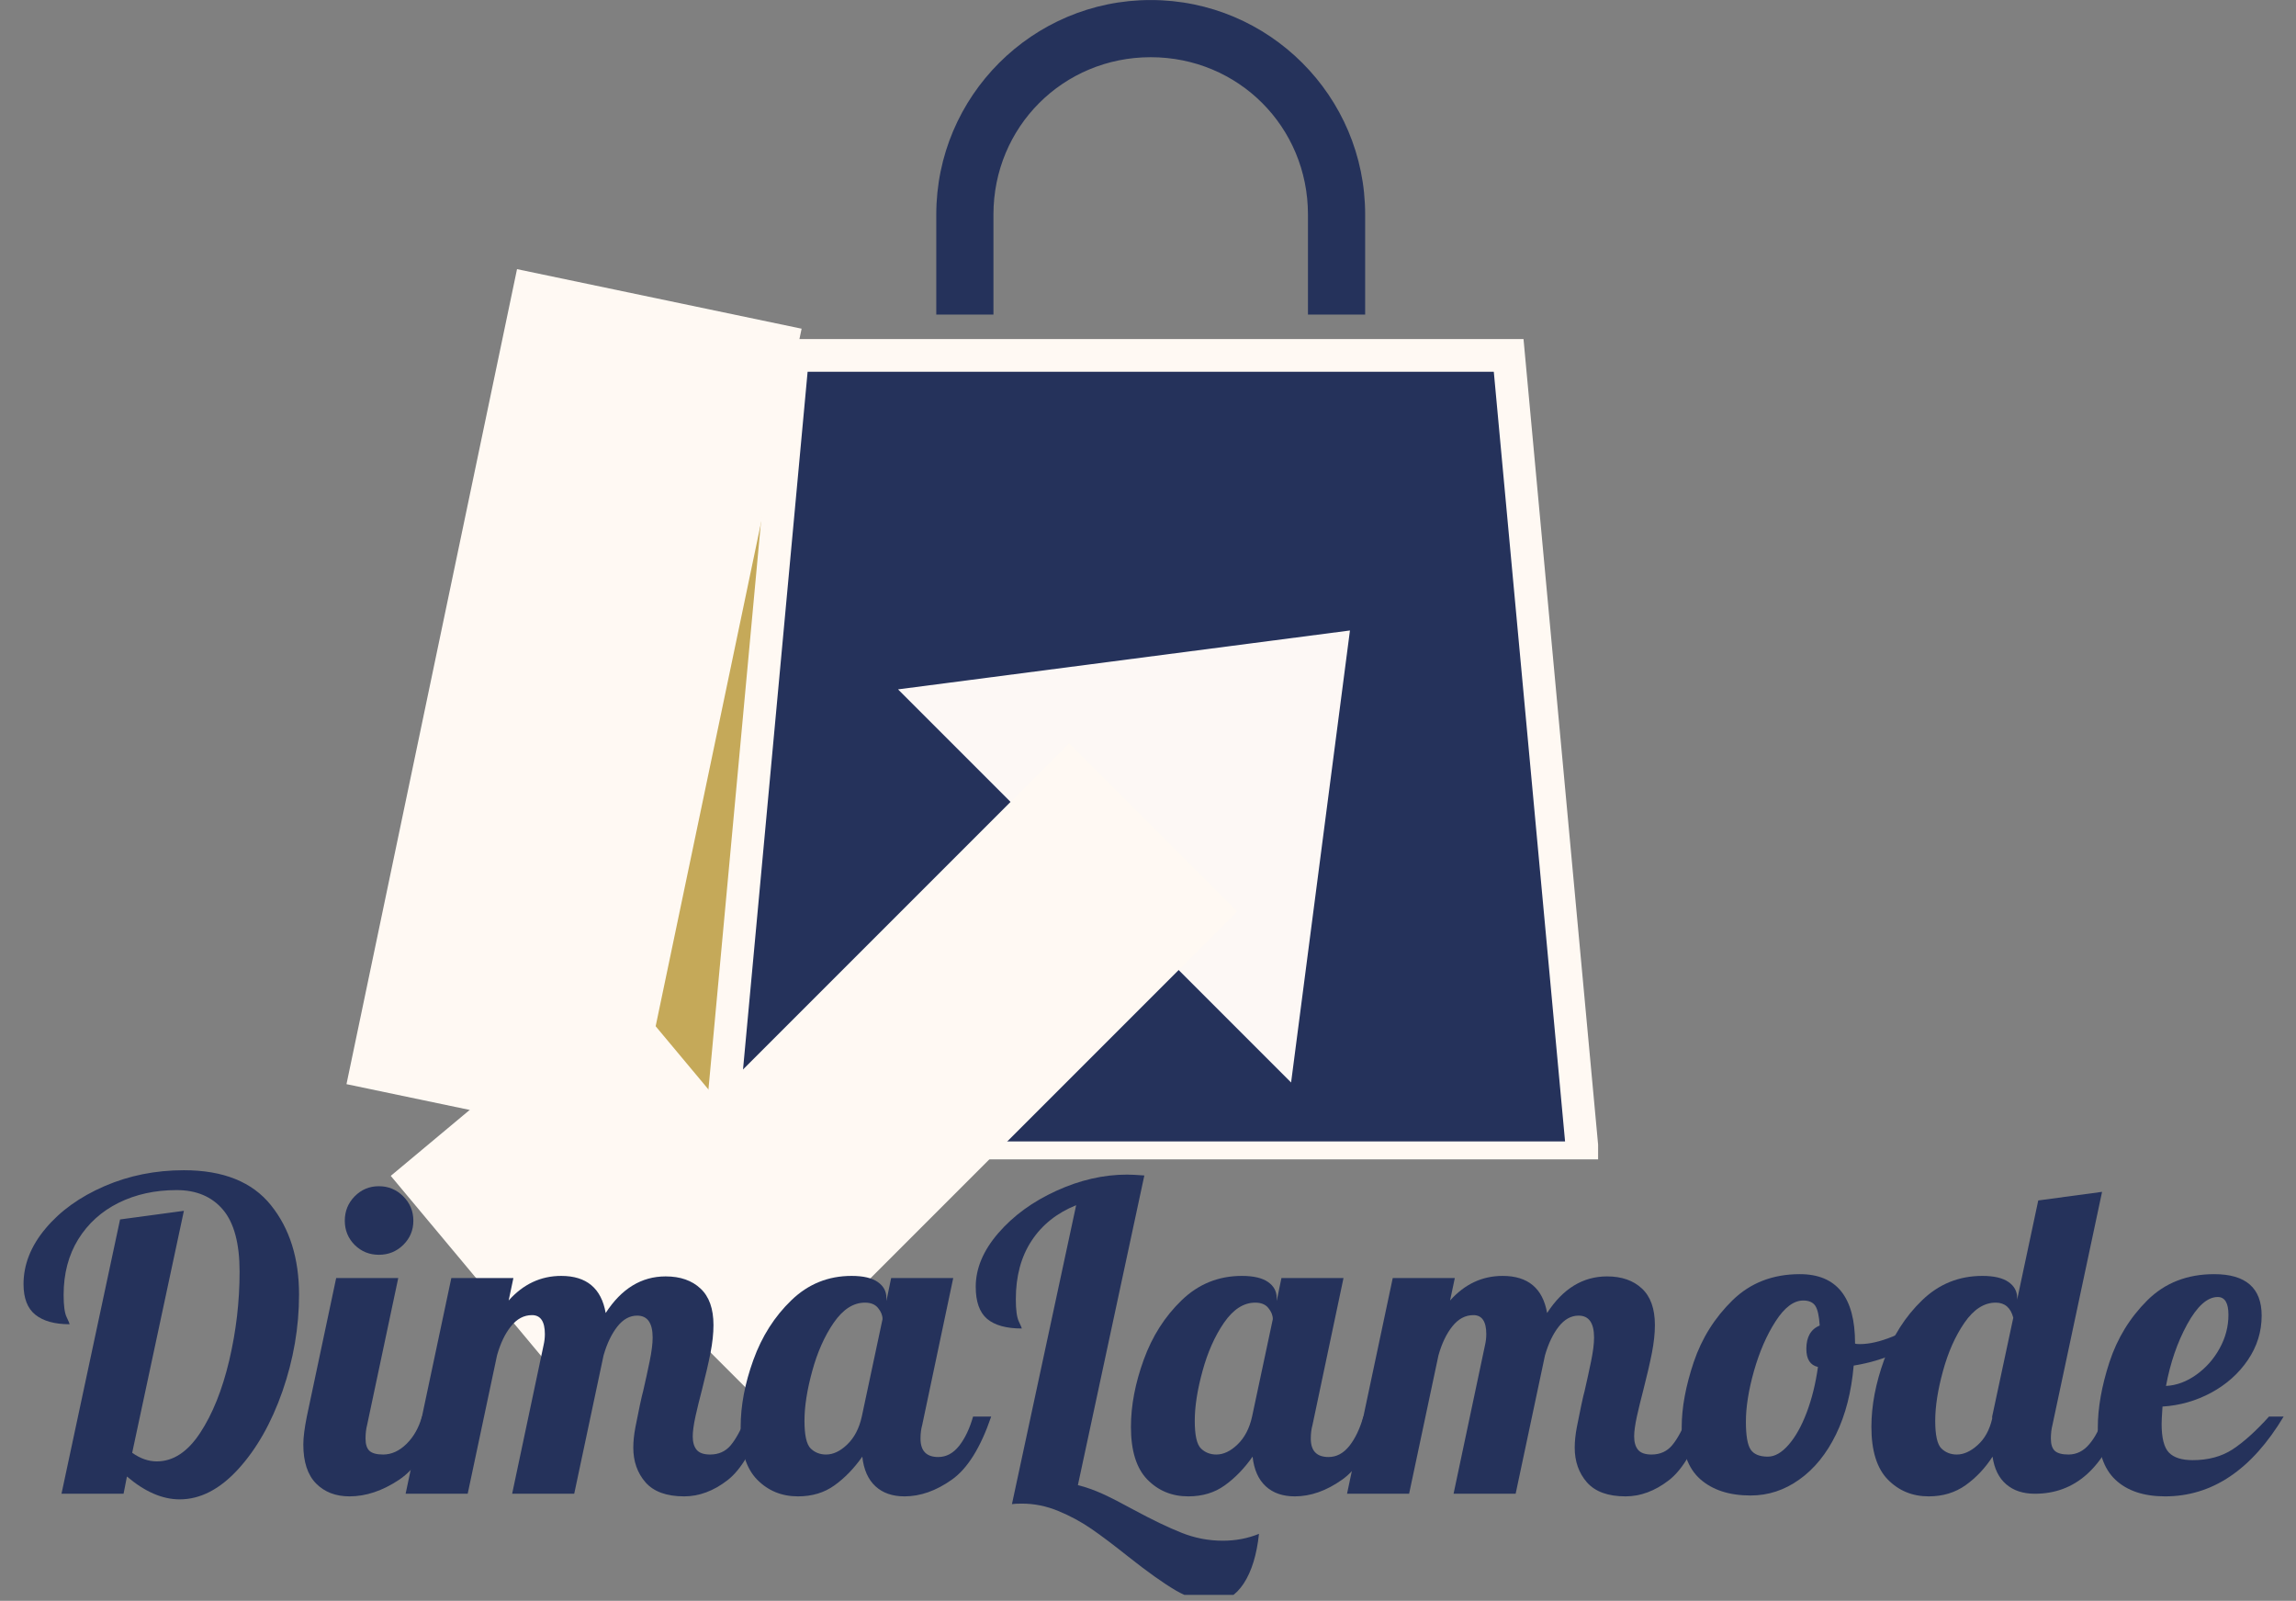 <svg xmlns="http://www.w3.org/2000/svg" xmlns:xlink="http://www.w3.org/1999/xlink" width="383" zoomAndPan="magnify" viewBox="0 0 287.25 200.25" height="267" preserveAspectRatio="xMidYMid meet" version="1.0"><rect x="0" y="0" width="287.25" height="200.25" fill="#808080" stroke="none"/><defs><g/><clipPath id="82b9f5ec33"><path d="M 65.695 46.504 L 110.055 46.504 L 110.055 143.09 L 65.695 143.09 Z M 65.695 46.504 " clip-rule="nonzero"/></clipPath><clipPath id="441fa4f143"><path d="M 87.805 42.41 L 199.938 42.41 L 199.938 145.027 L 87.805 145.027 Z M 87.805 42.41 " clip-rule="nonzero"/></clipPath><clipPath id="7dae5e50ca"><path d="M 48 123 L 98 123 L 98 171 L 48 171 Z M 48 123 " clip-rule="nonzero"/></clipPath><clipPath id="0ed4b50374"><path d="M 77.617 123.094 L 97.504 146.902 L 68.773 170.898 L 48.887 147.09 Z M 77.617 123.094 " clip-rule="nonzero"/></clipPath><clipPath id="979482943e"><path d="M 92.098 0 L 196 0 L 196 142.781 L 92.098 142.781 Z M 92.098 0 " clip-rule="nonzero"/></clipPath><clipPath id="22f212f4c2"><path d="M 93 78 L 169 78 L 169 155 L 93 155 Z M 93 78 " clip-rule="nonzero"/></clipPath><clipPath id="9e1ee99295"><path d="M 127.957 168.977 L 78.797 119.816 L 144.344 54.27 L 193.504 103.43 Z M 127.957 168.977 " clip-rule="nonzero"/></clipPath><clipPath id="1d310bb531"><path d="M 127.957 168.977 L 78.797 119.816 L 144.344 54.27 L 193.504 103.43 Z M 127.957 168.977 " clip-rule="nonzero"/></clipPath><clipPath id="9a619ee083"><path d="M 73 92 L 155 92 L 155 175 L 73 175 Z M 73 92 " clip-rule="nonzero"/></clipPath><clipPath id="2c2e0318d4"><path d="M 73.227 153.512 L 133.742 92.992 L 154.777 114.027 L 94.258 174.543 Z M 73.227 153.512 " clip-rule="nonzero"/></clipPath><clipPath id="221cf4e3c0"><path d="M 43 33 L 101 33 L 101 144 L 43 144 Z M 43 33 " clip-rule="nonzero"/></clipPath><clipPath id="181bf32f27"><path d="M 64.684 33.668 L 100.289 41.117 L 78.949 143.09 L 43.344 135.641 Z M 64.684 33.668 " clip-rule="nonzero"/></clipPath><clipPath id="8b5e708fc1"><path d="M 122 146 L 158 146 L 158 199.504 L 122 199.504 Z M 122 146 " clip-rule="nonzero"/></clipPath></defs><g clip-path="url(#82b9f5ec33)"><path fill="#c5a959" d="M 65.695 46.504 L 110.055 46.504 L 110.055 143.016 L 65.695 143.016 Z M 65.695 46.504 " fill-opacity="1" fill-rule="nonzero"/></g><g clip-path="url(#441fa4f143)"><path fill="#fff9f3" d="M 143.965 -9.711 C 127.938 -9.711 114.918 3.312 114.918 19.336 L 114.918 32.895 L 122.664 32.895 L 122.664 19.336 C 122.664 7.469 132.098 -1.965 143.965 -1.965 C 155.832 -1.965 165.266 7.469 165.266 19.336 L 165.266 32.895 L 173.012 32.895 L 173.012 19.336 C 173.012 3.312 159.988 -9.711 143.965 -9.711 Z M 97.488 40.641 L 87.805 145.211 L 200.125 145.211 L 190.441 40.641 Z M 97.488 40.641 " fill-opacity="1" fill-rule="nonzero"/></g><g clip-path="url(#7dae5e50ca)"><g clip-path="url(#0ed4b50374)"><path fill="#fff9f3" d="M 77.617 123.094 L 97.504 146.902 L 68.766 170.906 L 48.879 147.098 Z M 77.617 123.094 " fill-opacity="1" fill-rule="nonzero"/></g></g><g clip-path="url(#979482943e)"><path fill="#25325b" d="M 143.965 0.004 C 129.164 0.004 117.137 12.031 117.137 26.832 L 117.137 39.352 L 124.289 39.352 L 124.289 26.832 C 124.289 15.871 133.004 7.156 143.965 7.156 C 154.926 7.156 163.637 15.871 163.637 26.832 L 163.637 39.352 L 170.793 39.352 L 170.793 26.832 C 170.793 12.031 158.766 0.004 143.965 0.004 Z M 101.039 46.504 L 92.098 143.082 L 195.832 143.082 L 186.887 46.504 Z M 101.039 46.504 " fill-opacity="1" fill-rule="nonzero"/></g><g clip-path="url(#22f212f4c2)"><g clip-path="url(#9e1ee99295)"><g clip-path="url(#1d310bb531)"><path fill="#fdf8f5" d="M 126.789 100.672 L 93.254 134.207 L 113.551 154.504 L 147.086 120.969 L 161.527 135.41 L 168.891 78.867 L 112.352 86.234 Z M 126.789 100.672 " fill-opacity="1" fill-rule="nonzero"/></g></g></g><g clip-path="url(#9a619ee083)"><g clip-path="url(#2c2e0318d4)"><path fill="#fff9f3" d="M 73.227 153.512 L 133.777 92.961 L 154.809 113.992 L 94.258 174.543 Z M 73.227 153.512 " fill-opacity="1" fill-rule="nonzero"/></g></g><g clip-path="url(#221cf4e3c0)"><g clip-path="url(#181bf32f27)"><path fill="#fff9f3" d="M 64.684 33.668 L 100.289 41.117 L 78.957 143.066 L 43.348 135.617 Z M 64.684 33.668 " fill-opacity="1" fill-rule="nonzero"/></g></g><g fill="#25325b" fill-opacity="1"><g transform="translate(2.616, 186.854)"><g><path d="M 19.859 0.703 C 17.703 0.703 15.504 -0.25 13.266 -2.156 L 12.844 0 L 5.078 0 L 12.406 -34.312 L 20.391 -35.391 L 13.922 -5.125 C 14.93 -4.406 15.957 -4.047 17 -4.047 C 19.051 -4.047 20.859 -5.234 22.422 -7.609 C 23.984 -9.984 25.195 -13.004 26.062 -16.672 C 26.926 -20.336 27.359 -24.039 27.359 -27.781 C 27.359 -31.312 26.664 -33.895 25.281 -35.531 C 23.895 -37.164 21.961 -37.984 19.484 -37.984 C 16.785 -37.984 14.363 -37.453 12.219 -36.391 C 10.082 -35.328 8.398 -33.805 7.172 -31.828 C 5.953 -29.848 5.344 -27.531 5.344 -24.875 C 5.344 -23.539 5.469 -22.613 5.719 -22.094 C 5.969 -21.57 6.094 -21.273 6.094 -21.203 C 4.227 -21.203 2.801 -21.598 1.812 -22.391 C 0.82 -23.18 0.328 -24.457 0.328 -26.219 C 0.328 -28.664 1.242 -30.984 3.078 -33.172 C 4.91 -35.367 7.363 -37.133 10.438 -38.469 C 13.508 -39.801 16.828 -40.469 20.391 -40.469 C 25.316 -40.469 28.945 -39.008 31.281 -36.094 C 33.625 -33.176 34.797 -29.453 34.797 -24.922 C 34.797 -20.828 34.102 -16.789 32.719 -12.812 C 31.332 -8.844 29.488 -5.598 27.188 -3.078 C 24.883 -0.555 22.441 0.703 19.859 0.703 Z M 19.859 0.703 "/></g></g></g><g fill="#25325b" fill-opacity="1"><g transform="translate(38.387, 186.854)"><g><path d="M 9.016 -29.891 C 7.828 -29.891 6.816 -30.301 5.984 -31.125 C 5.16 -31.957 4.75 -32.969 4.75 -34.156 C 4.75 -35.344 5.16 -36.359 5.984 -37.203 C 6.816 -38.047 7.828 -38.469 9.016 -38.469 C 10.203 -38.469 11.219 -38.047 12.062 -37.203 C 12.906 -36.359 13.328 -35.344 13.328 -34.156 C 13.328 -32.969 12.906 -31.957 12.062 -31.125 C 11.219 -30.301 10.203 -29.891 9.016 -29.891 Z M 5.344 0.328 C 3.613 0.328 2.219 -0.207 1.156 -1.281 C 0.094 -2.363 -0.438 -3.988 -0.438 -6.156 C -0.438 -7.051 -0.289 -8.219 0 -9.656 L 3.672 -26.984 L 11.438 -26.984 L 7.547 -8.625 C 7.41 -8.094 7.344 -7.52 7.344 -6.906 C 7.344 -6.188 7.508 -5.672 7.844 -5.359 C 8.188 -5.055 8.754 -4.906 9.547 -4.906 C 10.586 -4.906 11.555 -5.344 12.453 -6.219 C 13.359 -7.102 14.008 -8.25 14.406 -9.656 L 16.672 -9.656 C 15.336 -5.77 13.629 -3.133 11.547 -1.75 C 9.461 -0.363 7.395 0.328 5.344 0.328 Z M 5.344 0.328 "/></g></g></g><g fill="#25325b" fill-opacity="1"><g transform="translate(52.793, 186.854)"><g><path d="M 32.797 0.328 C 30.609 0.328 29 -0.254 27.969 -1.422 C 26.945 -2.598 26.438 -4.047 26.438 -5.766 C 26.438 -6.523 26.523 -7.379 26.703 -8.328 C 26.891 -9.285 27.078 -10.211 27.266 -11.109 C 27.461 -12.016 27.598 -12.594 27.672 -12.844 C 27.961 -14.102 28.234 -15.344 28.484 -16.562 C 28.734 -17.781 28.859 -18.77 28.859 -19.531 C 28.859 -21.363 28.211 -22.281 26.922 -22.281 C 25.984 -22.281 25.156 -21.82 24.438 -20.906 C 23.719 -19.988 23.145 -18.789 22.719 -17.312 L 19.047 0 L 11.281 0 L 15.219 -18.609 C 15.32 -19.047 15.375 -19.5 15.375 -19.969 C 15.375 -21.551 14.836 -22.344 13.766 -22.344 C 12.754 -22.344 11.879 -21.879 11.141 -20.953 C 10.398 -20.035 9.816 -18.82 9.391 -17.312 L 5.719 0 L -2.047 0 L 3.672 -26.984 L 11.438 -26.984 L 10.844 -24.172 C 12.676 -26.223 14.867 -27.25 17.422 -27.25 C 20.586 -27.25 22.441 -25.703 22.984 -22.609 C 24.961 -25.66 27.461 -27.188 30.484 -27.188 C 32.316 -27.188 33.77 -26.68 34.844 -25.672 C 35.926 -24.672 36.469 -23.145 36.469 -21.094 C 36.469 -20.051 36.344 -18.891 36.094 -17.609 C 35.844 -16.336 35.484 -14.785 35.016 -12.953 C 34.723 -11.836 34.457 -10.75 34.219 -9.688 C 33.988 -8.625 33.875 -7.785 33.875 -7.172 C 33.875 -6.453 34.035 -5.895 34.359 -5.5 C 34.691 -5.102 35.254 -4.906 36.047 -4.906 C 37.117 -4.906 37.977 -5.289 38.625 -6.062 C 39.281 -6.844 39.93 -8.039 40.578 -9.656 L 42.844 -9.656 C 41.508 -5.695 39.969 -3.039 38.219 -1.688 C 36.477 -0.344 34.672 0.328 32.797 0.328 Z M 32.797 0.328 "/></g></g></g><g fill="#25325b" fill-opacity="1"><g transform="translate(93.366, 186.854)"><g><path d="M 6.469 0.328 C 4.426 0.328 2.719 -0.375 1.344 -1.781 C -0.02 -3.188 -0.703 -5.379 -0.703 -8.359 C -0.703 -11.023 -0.172 -13.82 0.891 -16.75 C 1.953 -19.688 3.535 -22.172 5.641 -24.203 C 7.742 -26.234 10.254 -27.25 13.172 -27.25 C 14.641 -27.25 15.734 -26.992 16.453 -26.484 C 17.172 -25.984 17.531 -25.32 17.531 -24.5 L 17.531 -24.109 L 18.125 -26.984 L 25.891 -26.984 L 22.016 -8.625 C 21.867 -8.094 21.797 -7.52 21.797 -6.906 C 21.797 -5.363 22.535 -4.594 24.016 -4.594 C 25.016 -4.594 25.883 -5.055 26.625 -5.984 C 27.363 -6.922 27.945 -8.145 28.375 -9.656 L 30.641 -9.656 C 29.316 -5.77 27.672 -3.133 25.703 -1.75 C 23.742 -0.363 21.773 0.328 19.797 0.328 C 18.285 0.328 17.07 -0.094 16.156 -0.938 C 15.238 -1.789 14.691 -3.023 14.516 -4.641 C 13.473 -3.16 12.312 -1.961 11.031 -1.047 C 9.758 -0.129 8.238 0.328 6.469 0.328 Z M 9.984 -4.906 C 10.879 -4.906 11.766 -5.328 12.641 -6.172 C 13.523 -7.023 14.129 -8.188 14.453 -9.656 L 17.047 -21.844 C 17.047 -22.312 16.863 -22.77 16.5 -23.219 C 16.145 -23.676 15.594 -23.906 14.844 -23.906 C 13.395 -23.906 12.094 -23.066 10.938 -21.391 C 9.789 -19.723 8.895 -17.707 8.25 -15.344 C 7.602 -12.988 7.281 -10.914 7.281 -9.125 C 7.281 -7.32 7.539 -6.164 8.062 -5.656 C 8.582 -5.156 9.223 -4.906 9.984 -4.906 Z M 9.984 -4.906 "/></g></g></g><g clip-path="url(#8b5e708fc1)"><g fill="#25325b" fill-opacity="1"><g transform="translate(121.745, 186.854)"><g><path d="M 30.156 13.484 C 28.539 13.484 26.945 13.023 25.375 12.109 C 23.812 11.191 21.828 9.781 19.422 7.875 C 17.617 6.438 16.078 5.273 14.797 4.391 C 13.523 3.516 12.145 2.77 10.656 2.156 C 9.164 1.539 7.645 1.234 6.094 1.234 C 5.551 1.234 5.141 1.254 4.859 1.297 L 12.891 -36.094 C 10.484 -35.125 8.625 -33.641 7.312 -31.641 C 6 -29.648 5.344 -27.211 5.344 -24.328 C 5.344 -23.004 5.469 -22.078 5.719 -21.547 C 5.969 -21.023 6.094 -20.734 6.094 -20.672 C 4.156 -20.672 2.707 -21.07 1.75 -21.875 C 0.801 -22.688 0.328 -24.023 0.328 -25.891 C 0.328 -28.191 1.27 -30.43 3.156 -32.609 C 5.039 -34.785 7.457 -36.547 10.406 -37.891 C 13.363 -39.242 16.316 -39.922 19.266 -39.922 C 19.766 -39.922 20.484 -39.883 21.422 -39.812 L 13.109 -1.078 C 14.117 -0.828 15.148 -0.461 16.203 0.016 C 17.266 0.504 18.555 1.164 20.078 2 C 22.41 3.258 24.406 4.219 26.062 4.875 C 27.719 5.539 29.441 5.875 31.234 5.875 C 32.859 5.875 34.367 5.586 35.766 5.016 C 35.484 7.641 34.848 9.707 33.859 11.219 C 32.867 12.727 31.633 13.484 30.156 13.484 Z M 30.156 13.484 "/></g></g></g></g><g fill="#25325b" fill-opacity="1"><g transform="translate(142.194, 186.854)"><g><path d="M 6.469 0.328 C 4.426 0.328 2.719 -0.375 1.344 -1.781 C -0.02 -3.188 -0.703 -5.379 -0.703 -8.359 C -0.703 -11.023 -0.172 -13.82 0.891 -16.75 C 1.953 -19.688 3.535 -22.172 5.641 -24.203 C 7.742 -26.234 10.254 -27.25 13.172 -27.25 C 14.641 -27.25 15.734 -26.992 16.453 -26.484 C 17.172 -25.984 17.531 -25.32 17.531 -24.5 L 17.531 -24.109 L 18.125 -26.984 L 25.891 -26.984 L 22.016 -8.625 C 21.867 -8.094 21.797 -7.52 21.797 -6.906 C 21.797 -5.363 22.535 -4.594 24.016 -4.594 C 25.016 -4.594 25.883 -5.055 26.625 -5.984 C 27.363 -6.922 27.945 -8.145 28.375 -9.656 L 30.641 -9.656 C 29.316 -5.77 27.672 -3.133 25.703 -1.75 C 23.742 -0.363 21.773 0.328 19.797 0.328 C 18.285 0.328 17.07 -0.094 16.156 -0.938 C 15.238 -1.789 14.691 -3.023 14.516 -4.641 C 13.473 -3.16 12.312 -1.961 11.031 -1.047 C 9.758 -0.129 8.238 0.328 6.469 0.328 Z M 9.984 -4.906 C 10.879 -4.906 11.766 -5.328 12.641 -6.172 C 13.523 -7.023 14.129 -8.188 14.453 -9.656 L 17.047 -21.844 C 17.047 -22.312 16.863 -22.77 16.5 -23.219 C 16.145 -23.676 15.594 -23.906 14.844 -23.906 C 13.395 -23.906 12.094 -23.066 10.938 -21.391 C 9.789 -19.723 8.895 -17.707 8.25 -15.344 C 7.602 -12.988 7.281 -10.914 7.281 -9.125 C 7.281 -7.32 7.539 -6.164 8.062 -5.656 C 8.582 -5.156 9.223 -4.906 9.984 -4.906 Z M 9.984 -4.906 "/></g></g></g><g fill="#25325b" fill-opacity="1"><g transform="translate(170.573, 186.854)"><g><path d="M 32.797 0.328 C 30.609 0.328 29 -0.254 27.969 -1.422 C 26.945 -2.598 26.438 -4.047 26.438 -5.766 C 26.438 -6.523 26.523 -7.379 26.703 -8.328 C 26.891 -9.285 27.078 -10.211 27.266 -11.109 C 27.461 -12.016 27.598 -12.594 27.672 -12.844 C 27.961 -14.102 28.234 -15.344 28.484 -16.562 C 28.734 -17.781 28.859 -18.77 28.859 -19.531 C 28.859 -21.363 28.211 -22.281 26.922 -22.281 C 25.984 -22.281 25.156 -21.82 24.438 -20.906 C 23.719 -19.988 23.145 -18.789 22.719 -17.312 L 19.047 0 L 11.281 0 L 15.219 -18.609 C 15.32 -19.047 15.375 -19.5 15.375 -19.969 C 15.375 -21.551 14.836 -22.344 13.766 -22.344 C 12.754 -22.344 11.879 -21.879 11.141 -20.953 C 10.398 -20.035 9.816 -18.82 9.391 -17.312 L 5.719 0 L -2.047 0 L 3.672 -26.984 L 11.438 -26.984 L 10.844 -24.172 C 12.676 -26.223 14.867 -27.25 17.422 -27.25 C 20.586 -27.25 22.441 -25.703 22.984 -22.609 C 24.961 -25.66 27.461 -27.188 30.484 -27.188 C 32.316 -27.188 33.77 -26.68 34.844 -25.672 C 35.926 -24.672 36.469 -23.145 36.469 -21.094 C 36.469 -20.051 36.344 -18.891 36.094 -17.609 C 35.844 -16.336 35.484 -14.785 35.016 -12.953 C 34.723 -11.836 34.457 -10.75 34.219 -9.688 C 33.988 -8.625 33.875 -7.785 33.875 -7.172 C 33.875 -6.453 34.035 -5.895 34.359 -5.5 C 34.691 -5.102 35.254 -4.906 36.047 -4.906 C 37.117 -4.906 37.977 -5.289 38.625 -6.062 C 39.281 -6.844 39.93 -8.039 40.578 -9.656 L 42.844 -9.656 C 41.508 -5.695 39.969 -3.039 38.219 -1.688 C 36.477 -0.344 34.672 0.328 32.797 0.328 Z M 32.797 0.328 "/></g></g></g><g fill="#25325b" fill-opacity="1"><g transform="translate(211.146, 186.854)"><g><path d="M 7.875 0.219 C 5.219 0.219 3.113 -0.461 1.562 -1.828 C 0.02 -3.203 -0.75 -5.363 -0.75 -8.312 C -0.75 -10.758 -0.25 -13.473 0.75 -16.453 C 1.758 -19.441 3.379 -22.023 5.609 -24.203 C 7.836 -26.379 10.645 -27.469 14.031 -27.469 C 18.633 -27.469 20.938 -24.586 20.938 -18.828 L 20.938 -18.781 C 21.039 -18.738 21.238 -18.719 21.531 -18.719 C 22.719 -18.719 24.082 -19.031 25.625 -19.656 C 27.176 -20.289 28.582 -21.055 29.844 -21.953 L 30.328 -20.5 C 29.273 -19.383 27.91 -18.441 26.234 -17.672 C 24.566 -16.898 22.742 -16.352 20.766 -16.031 C 20.484 -12.75 19.75 -9.883 18.562 -7.438 C 17.375 -5 15.844 -3.113 13.969 -1.781 C 12.102 -0.445 10.07 0.219 7.875 0.219 Z M 10.031 -4.641 C 10.895 -4.641 11.758 -5.133 12.625 -6.125 C 13.488 -7.113 14.242 -8.461 14.891 -10.172 C 15.535 -11.879 16.004 -13.773 16.297 -15.859 C 15.328 -16.078 14.844 -16.832 14.844 -18.125 C 14.844 -19.602 15.398 -20.578 16.516 -21.047 C 16.441 -22.234 16.258 -23.051 15.969 -23.5 C 15.676 -23.945 15.172 -24.172 14.453 -24.172 C 13.266 -24.172 12.113 -23.305 11 -21.578 C 9.883 -19.848 8.984 -17.781 8.297 -15.375 C 7.617 -12.969 7.281 -10.848 7.281 -9.016 C 7.281 -7.285 7.477 -6.125 7.875 -5.531 C 8.27 -4.938 8.988 -4.641 10.031 -4.641 Z M 10.031 -4.641 "/></g></g></g><g fill="#25325b" fill-opacity="1"><g transform="translate(234.832, 186.854)"><g><path d="M 6.469 0.328 C 4.426 0.328 2.719 -0.375 1.344 -1.781 C -0.02 -3.188 -0.703 -5.379 -0.703 -8.359 C -0.703 -11.023 -0.172 -13.82 0.891 -16.75 C 1.953 -19.688 3.535 -22.172 5.641 -24.203 C 7.742 -26.234 10.254 -27.25 13.172 -27.25 C 14.641 -27.25 15.734 -26.992 16.453 -26.484 C 17.172 -25.984 17.531 -25.32 17.531 -24.5 L 17.531 -24.281 L 20.172 -36.688 L 28.156 -37.766 L 21.953 -8.625 C 21.816 -8.094 21.75 -7.52 21.75 -6.906 C 21.75 -6.188 21.914 -5.672 22.25 -5.359 C 22.594 -5.055 23.16 -4.906 23.953 -4.906 C 24.961 -4.906 25.832 -5.336 26.562 -6.203 C 27.301 -7.066 27.891 -8.219 28.328 -9.656 L 30.594 -9.656 C 28.395 -3.219 24.781 0 19.75 0 C 18.27 0 17.07 -0.395 16.156 -1.188 C 15.238 -1.977 14.672 -3.129 14.453 -4.641 C 13.523 -3.203 12.406 -2.016 11.094 -1.078 C 9.781 -0.141 8.238 0.328 6.469 0.328 Z M 9.984 -4.906 C 10.848 -4.906 11.719 -5.301 12.594 -6.094 C 13.477 -6.883 14.082 -7.984 14.406 -9.391 L 14.406 -9.656 L 17.047 -22.016 C 16.723 -23.273 15.988 -23.906 14.844 -23.906 C 13.395 -23.906 12.094 -23.066 10.938 -21.391 C 9.789 -19.723 8.895 -17.707 8.25 -15.344 C 7.602 -12.988 7.281 -10.914 7.281 -9.125 C 7.281 -7.32 7.539 -6.164 8.062 -5.656 C 8.582 -5.156 9.223 -4.906 9.984 -4.906 Z M 9.984 -4.906 "/></g></g></g><g fill="#25325b" fill-opacity="1"><g transform="translate(263.157, 186.854)"><g><path d="M 7.719 0.328 C 5.051 0.328 2.977 -0.363 1.5 -1.75 C 0.031 -3.133 -0.703 -5.301 -0.703 -8.25 C -0.703 -10.738 -0.219 -13.473 0.75 -16.453 C 1.727 -19.441 3.312 -22.023 5.5 -24.203 C 7.695 -26.379 10.484 -27.469 13.859 -27.469 C 17.816 -27.469 19.797 -25.738 19.797 -22.281 C 19.797 -20.27 19.219 -18.414 18.062 -16.719 C 16.914 -15.031 15.391 -13.672 13.484 -12.641 C 11.578 -11.617 9.547 -11.039 7.391 -10.906 C 7.316 -9.82 7.281 -9.098 7.281 -8.734 C 7.281 -6.973 7.586 -5.773 8.203 -5.141 C 8.816 -4.516 9.805 -4.203 11.172 -4.203 C 13.109 -4.203 14.77 -4.648 16.156 -5.547 C 17.539 -6.453 19.062 -7.82 20.719 -9.656 L 22.547 -9.656 C 18.555 -3 13.613 0.328 7.719 0.328 Z M 7.828 -13.484 C 9.148 -13.555 10.414 -14.023 11.625 -14.891 C 12.832 -15.754 13.801 -16.848 14.531 -18.172 C 15.27 -19.504 15.641 -20.91 15.641 -22.391 C 15.641 -23.867 15.191 -24.609 14.297 -24.609 C 13.004 -24.609 11.734 -23.473 10.484 -21.203 C 9.242 -18.93 8.359 -16.359 7.828 -13.484 Z M 7.828 -13.484 "/></g></g></g></svg>